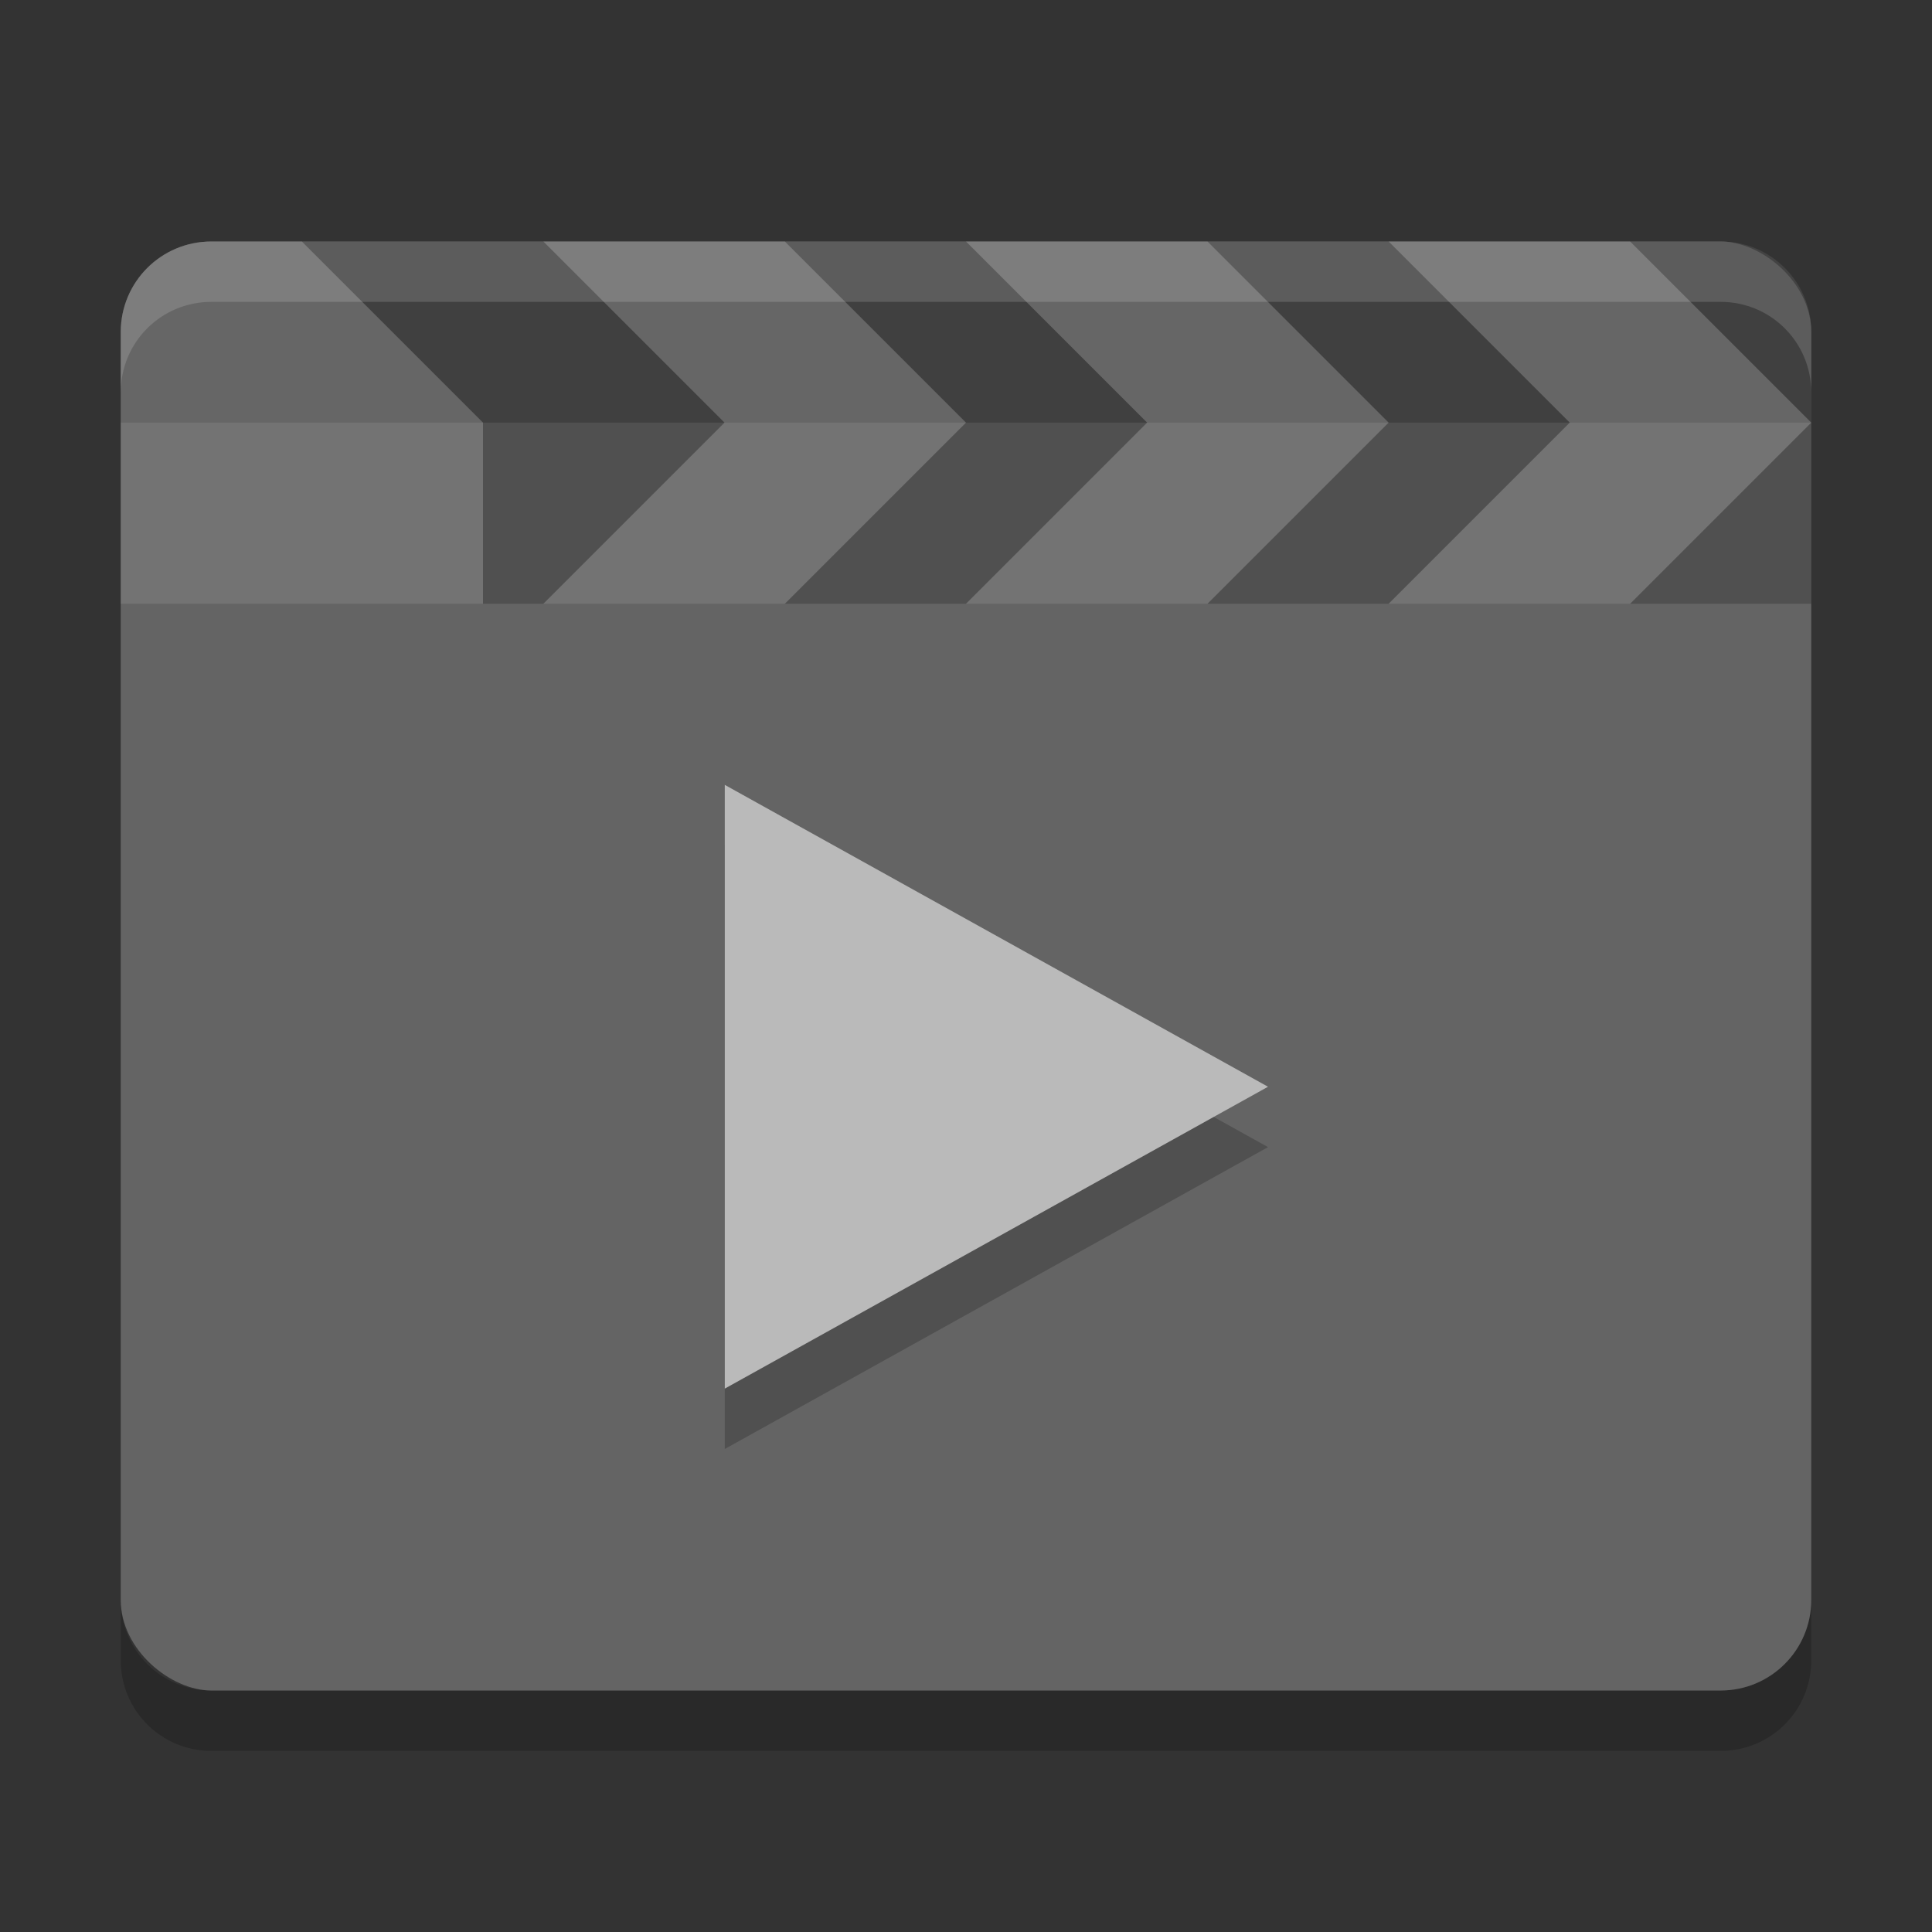 <?xml version="1.0" encoding="UTF-8" standalone="no"?>
<svg xmlns="http://www.w3.org/2000/svg" height="32" width="32" version="1">
 <rect width="100%" height="100%" fill="#333333" stroke="none"/>
 <path opacity=".2" d="m2 26.5v1c0 0.831 0.669 1.5 1.5 1.5h25c0.831 0 1.5-0.669 1.5-1.5v-1c0 0.831-0.669 1.5-1.5 1.5h-25c-0.831 0-1.5-0.669-1.5-1.5z"/>
 <rect ry="1.5" rx="1.5" transform="matrix(0,-1,-1,0,0,0)" height="28" width="24" y="-30" x="-28" fill="#646464"/>
 <path opacity=".2" d="m2 10v-4.5c0-0.831 0.669-1.5 1.5-1.5h25c0.831 0 1.5 0.669 1.5 1.5v4.5z"/>
 <path opacity=".2" fill="#fff" d="m2 6.5v-1c0-0.831 0.669-1.5 1.5-1.5h25c0.831 0 1.5 0.669 1.5 1.5v1c0-0.831-0.669-1.5-1.5-1.5h-25c-0.831 0-1.5 0.669-1.5 1.5z"/>
 <path opacity=".2" d="m2 7v-1.5c0-0.831 0.669-1.5 1.5-1.5h25c0.831 0 1.5 0.669 1.5 1.5v1.5z"/>
 <path opacity=".2" fill="#fff" d="m3.5 4c-0.831 0-1.5 0.669-1.5 1.5v4.5h6v-3l-3-3z"/>
 <path opacity=".2" d="m12 7-3-3h4l3 3z" fill="#fff" fill-rule="evenodd"/>
 <path opacity=".2" d="m12 7-3 3h4l3-3z" fill="#fff" fill-rule="evenodd"/>
 <path opacity=".2" d="m19 7-3-3h4l3 3z" fill="#fff" fill-rule="evenodd"/>
 <path opacity=".2" d="m19 7-3 3h4l3-3z" fill="#fff" fill-rule="evenodd"/>
 <path opacity=".2" d="m26 7-3-3h4l3 3z" fill="#fff" fill-rule="evenodd"/>
 <path opacity=".2" d="m26 7-3 3h4l3-3z" fill="#fff" fill-rule="evenodd"/>
 <path transform="matrix(1.039,0,0,1,31.863,-4.573)" d="m -10.453,23.573 -4.33,2.5 -4.33,2.5 0,-5 0,-5 4.33,2.5 z" style="opacity:0.2;fill:#000000;fill-opacity:1;"/>
 <path style="opacity:1;fill:#bababa;fill-opacity:1;" d="m -10.453,23.573 -4.33,2.5 -4.33,2.5 0,-5 0,-5 4.33,2.5 z" transform="matrix(1.039,0,0,1,31.863,-5.573)"/>
</svg>
